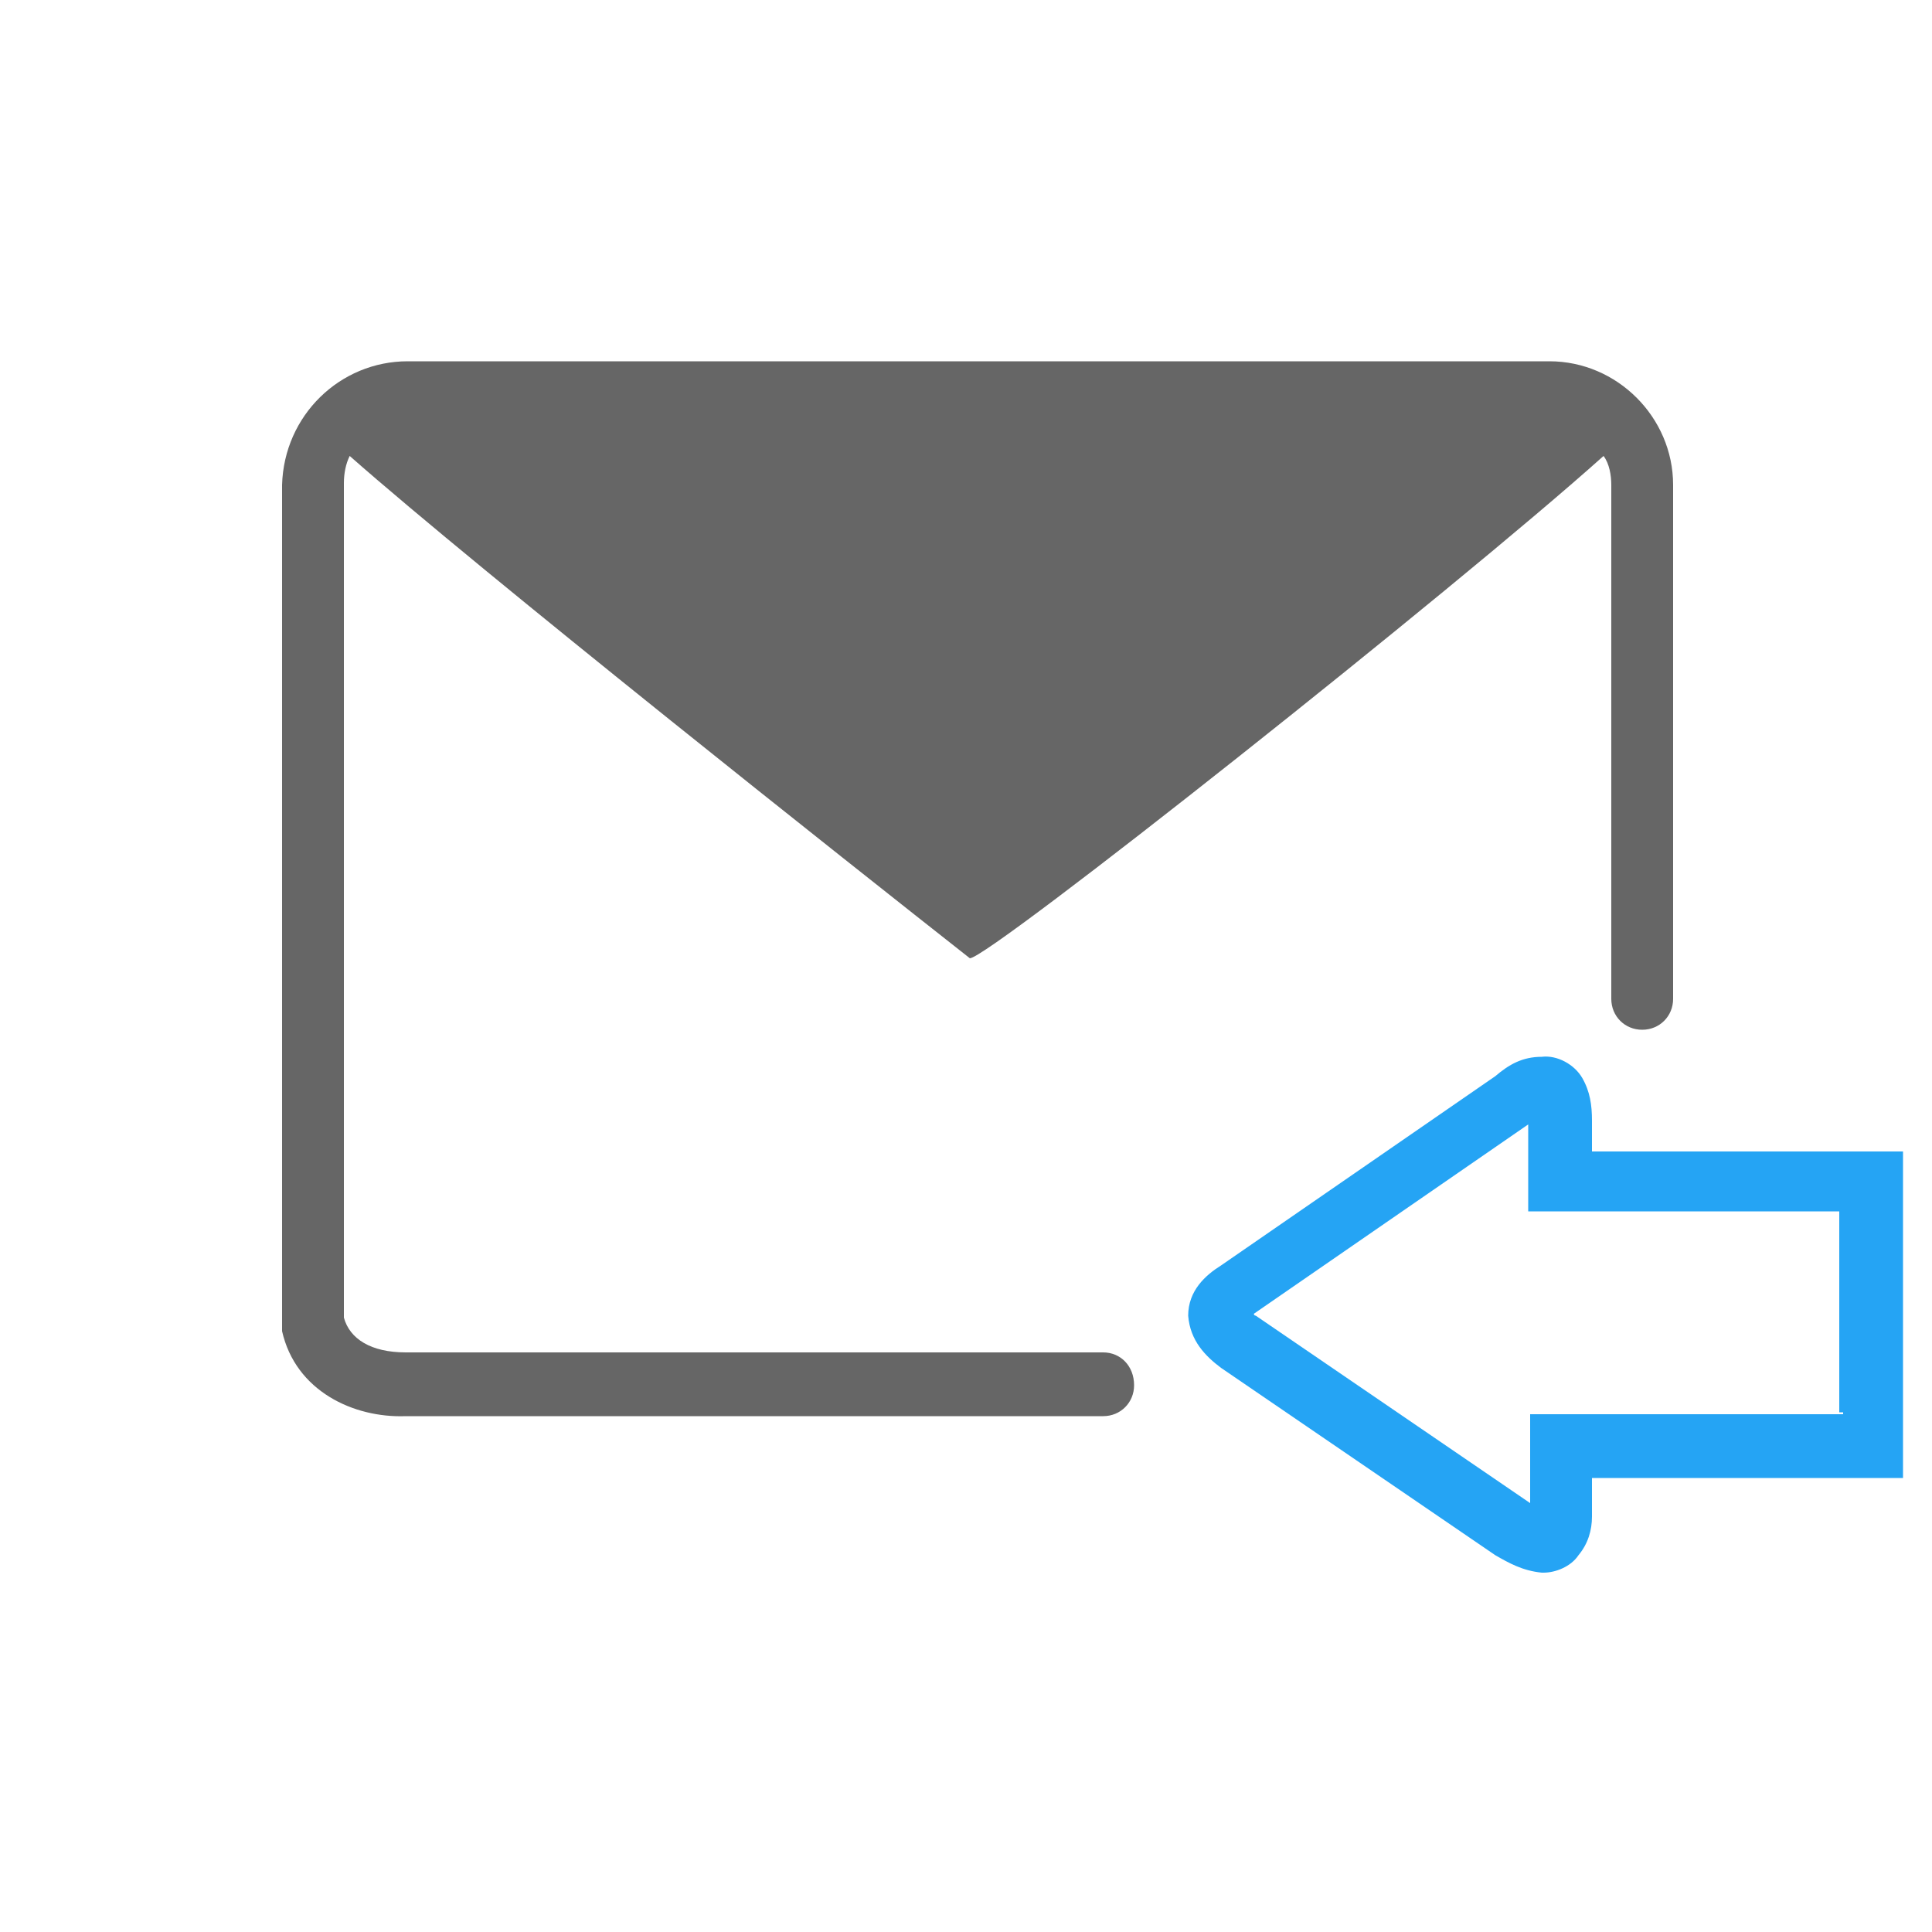 <?xml version="1.0" encoding="utf-8"?>
<!-- Generator: Adobe Illustrator 18.1.1, SVG Export Plug-In . SVG Version: 6.00 Build 0)  -->
<svg version="1.1" id="Layer_1" xmlns="http://www.w3.org/2000/svg" xmlns:xlink="http://www.w3.org/1999/xlink" x="0px" y="0px"
	 viewBox="0 0 100 100" enable-background="new 0 0 100 100" xml:space="preserve">
<g>
	<path fill="none" d="M79.2,58.3L79.2,58.3L65,68l-0.9-1.3L65,68c0,0,0.1,0,0.1,0.1l14.2,9.7l0,0v-4.6h16.1V62.7H79.2V58.3z"/>
	<path fill="#666666" d="M57.1,70c-16.6,0-36,0-36.1,0c-1.8,0-2.9-0.7-3.2-1.8V68V25c0-0.5,0.1-1,0.3-1.4c6.8,6,26,21.2,32.1,26
		c1,0,25.1-19.1,32.8-26c0.3,0.4,0.4,1,0.4,1.5c0,0,0,14.6,0,26.6c0,0.9,0.7,1.6,1.6,1.6s1.6-0.7,1.6-1.6c0-12,0-26.6,0-26.6
		c0-3.5-2.9-6.4-6.4-6.4H21.1c-3.5,0-6.4,2.8-6.5,6.4v43v0.4v0.2v0.2c0.7,3.1,3.7,4.5,6.4,4.4c0,0,4.9,0,11.8,0s16,0,24.3,0
		c0.9,0,1.6-0.7,1.6-1.6C58.7,70.7,58,70,57.1,70z"/>
	<path fill="#25A4F4" d="M98.5,59.6H82.4V58c0-0.8-0.1-1.5-0.5-2.2s-1.3-1.2-2.1-1.1c-1,0-1.7,0.4-2.4,1l-14.2,9.8l0,0
		c-0.8,0.5-1.7,1.3-1.7,2.6c0.1,1.3,0.9,2.1,1.7,2.7l14.2,9.7c0.7,0.4,1.4,0.8,2.4,0.9c0,0,0,0,0.1,0c0.6,0,1.4-0.3,1.8-0.9
		c0.5-0.6,0.7-1.3,0.7-2l0,0v-2h16.1L98.5,59.6L98.5,59.6z M95.4,73.2H79.2v4.6l0,0L65,68.1c0,0-0.1,0-0.1-0.1L64,66.7l0.9,1.3
		l14.2-9.8l0,0v4.5h16.1v10.4H95.4z"/>
</g>
</svg>
